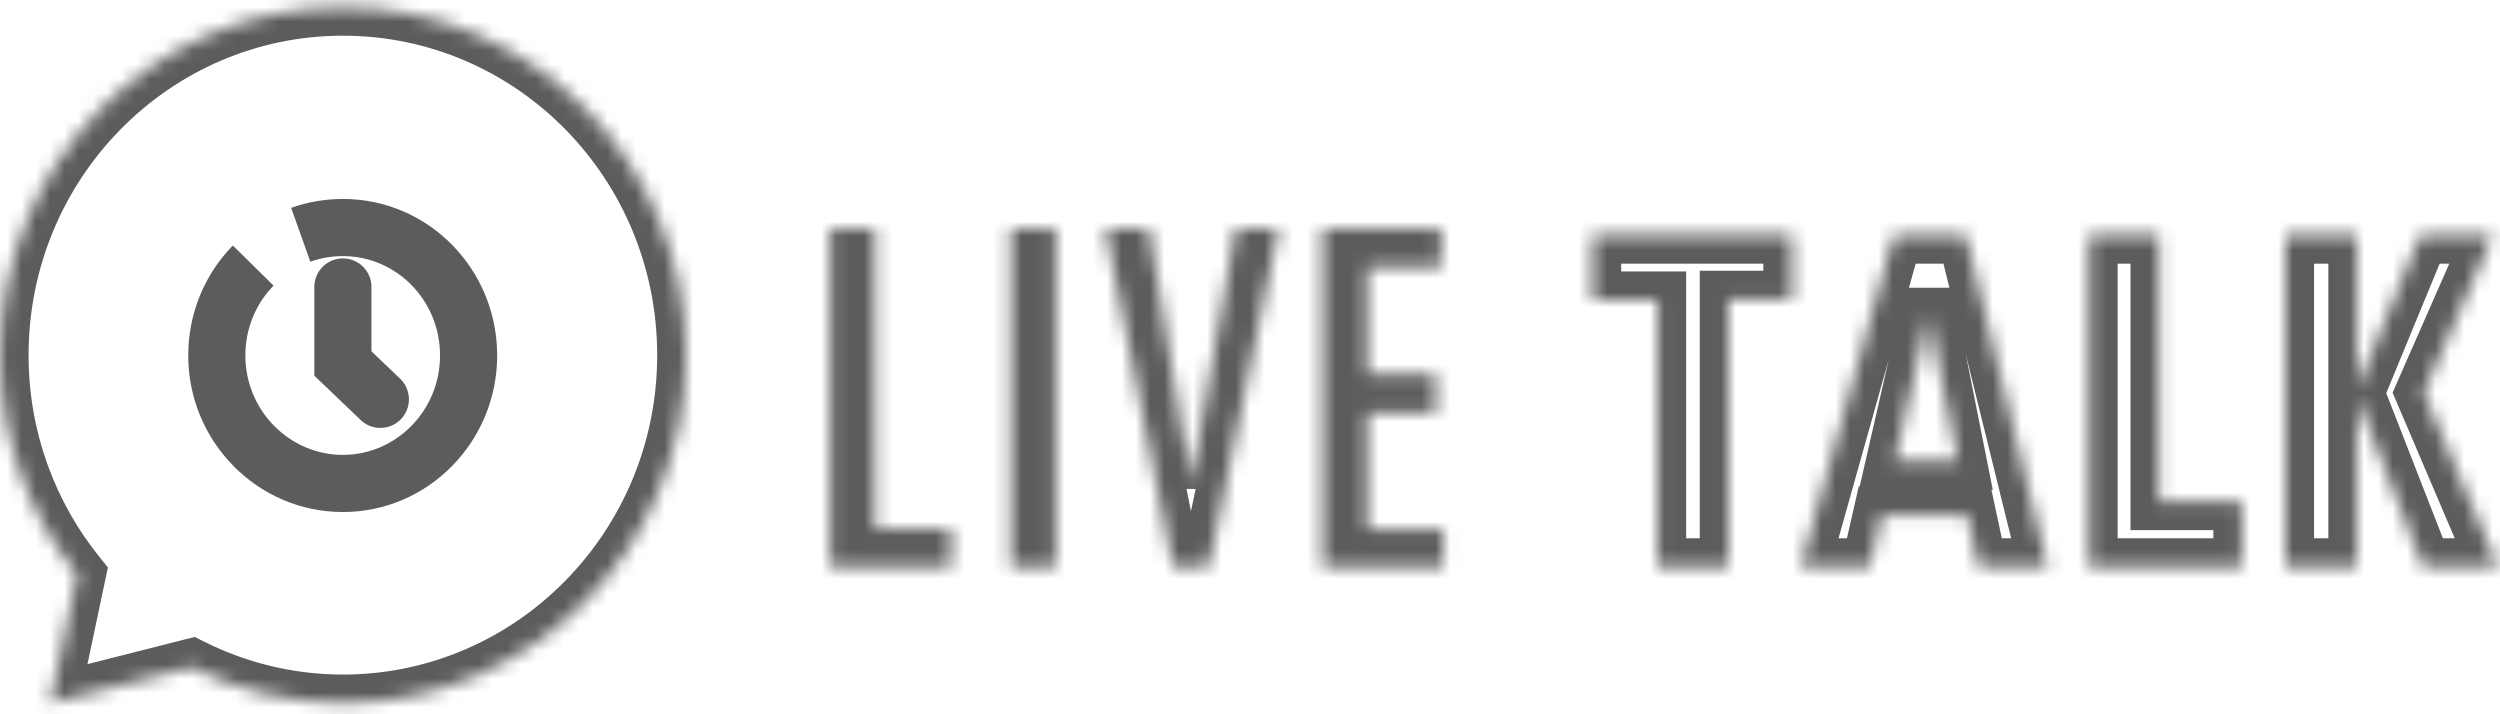 <svg width="175" height="50" viewBox="0 0 175 50" fill="none" xmlns="http://www.w3.org/2000/svg">
<mask id="path-1-inside-1_1367_4531" fill="white">
<path d="M24.002 0.498C10.751 0.498 0 11.41 0 24.859C0 30.695 2.025 36.049 5.4 40.236L3.5 49.219L13.401 46.707C16.601 48.306 20.201 49.219 24.002 49.219C37.252 49.219 48.003 38.308 48.003 24.859C48.003 11.41 37.277 0.498 24.002 0.498Z"/>
<path d="M21.051 16.434C21.976 16.104 22.976 15.927 24.001 15.927C28.877 15.927 32.802 19.936 32.802 24.884C32.802 29.832 28.852 33.842 24.001 33.842C19.151 33.842 15.176 29.832 15.176 24.884C15.176 22.423 16.151 20.19 17.726 18.591"/>
<path d="M24.002 20.088V25.442L26.627 27.954"/>
<path d="M66.554 39.678H58.104V16.003H61.254V37.014H66.554V39.678Z"/>
<path d="M70.754 16.003H73.904V39.678H70.754V16.003Z"/>
<path d="M77.38 16.003H80.43L83.355 33.892L86.505 16.003H89.505L84.605 39.678H82.105L77.38 16.003Z"/>
<path d="M101.031 39.678H92.581V16.003H100.881V18.692H95.706V26.204H100.506V28.893H95.706V37.064H101.031V39.678Z"/>
<path d="M125.433 20.951H120.982V39.678H116.032V21.002H111.482V16.459H125.433V20.951Z"/>
<path d="M143.334 39.678H138.508L137.733 36.049H131.708L130.883 39.678H126.058L132.583 16.459H137.608L143.334 39.678ZM137.058 32.294L135.033 22.143H134.958L132.633 32.294H137.058Z"/>
<path d="M156.935 39.678H146.234V16.459H151.134V35.11H156.935V39.678Z"/>
<path d="M174.861 39.678H169.635L165.06 27.954H164.985V39.678H159.985V16.459H164.985V27.066H165.06L169.435 16.459H174.511L169.66 27.498L174.861 39.678Z"/>
</mask>
<path d="M5.4 40.236L7.357 40.65L7.554 39.721L6.957 38.981L5.4 40.236ZM3.5 49.219L1.544 48.805L0.879 51.948L3.992 51.158L3.5 49.219ZM13.401 46.707L14.295 44.918L13.63 44.585L12.909 44.768L13.401 46.707ZM26.002 20.088C26.002 18.983 25.106 18.088 24.002 18.088C22.897 18.088 22.002 18.983 22.002 20.088H26.002ZM24.002 25.442H22.002V26.297L22.619 26.887L24.002 25.442ZM25.244 29.399C26.042 30.163 27.308 30.135 28.072 29.337C28.835 28.539 28.807 27.273 28.009 26.509L25.244 29.399ZM66.554 39.678V41.678H68.554V39.678H66.554ZM58.104 39.678H56.104V41.678H58.104V39.678ZM58.104 16.003V14.003H56.104V16.003H58.104ZM61.254 16.003H63.254V14.003H61.254V16.003ZM61.254 37.014H59.254V39.014H61.254V37.014ZM66.554 37.014H68.554V35.014H66.554V37.014ZM70.754 16.003V14.003H68.754V16.003H70.754ZM73.904 16.003H75.904V14.003H73.904V16.003ZM73.904 39.678V41.678H75.904V39.678H73.904ZM70.754 39.678H68.754V41.678H70.754V39.678ZM77.38 16.003V14.003H74.941L75.418 16.394L77.38 16.003ZM80.43 16.003L82.404 15.68L82.129 14.003H80.43V16.003ZM83.355 33.892L81.381 34.215L85.325 34.239L83.355 33.892ZM86.505 16.003V14.003H84.827L84.536 15.656L86.505 16.003ZM89.505 16.003L91.464 16.408L91.962 14.003H89.505V16.003ZM84.605 39.678V41.678H86.234L86.564 40.083L84.605 39.678ZM82.105 39.678L80.144 40.069L80.465 41.678H82.105V39.678ZM101.031 39.678V41.678H103.031V39.678H101.031ZM92.581 39.678H90.581V41.678H92.581V39.678ZM92.581 16.003V14.003H90.581V16.003H92.581ZM100.881 16.003H102.881V14.003H100.881V16.003ZM100.881 18.692V20.692H102.881V18.692H100.881ZM95.706 18.692V16.692H93.706V18.692H95.706ZM95.706 26.204H93.706V28.204H95.706V26.204ZM100.506 26.204H102.506V24.204H100.506V26.204ZM100.506 28.893V30.893H102.506V28.893H100.506ZM95.706 28.893V26.893H93.706V28.893H95.706ZM95.706 37.064H93.706V39.064H95.706V37.064ZM101.031 37.064H103.031V35.064H101.031V37.064ZM125.433 20.951V22.951H127.433V20.951H125.433ZM120.982 20.951V18.951H118.982V20.951H120.982ZM120.982 39.678V41.678H122.982V39.678H120.982ZM116.032 39.678H114.032V41.678H116.032V39.678ZM116.032 21.002H118.032V19.002H116.032V21.002ZM111.482 21.002H109.482V23.002H111.482V21.002ZM111.482 16.459V14.459H109.482V16.459H111.482ZM125.433 16.459H127.433V14.459H125.433V16.459ZM143.334 39.678V41.678H145.887L145.276 39.199L143.334 39.678ZM138.508 39.678L136.553 40.096L136.891 41.678H138.508V39.678ZM137.733 36.049L139.689 35.631L139.351 34.049H137.733V36.049ZM131.708 36.049V34.049H130.112L129.758 35.606L131.708 36.049ZM130.883 39.678V41.678H132.479L132.833 40.121L130.883 39.678ZM126.058 39.678L124.132 39.137L123.418 41.678H126.058V39.678ZM132.583 16.459V14.459H131.068L130.658 15.918L132.583 16.459ZM137.608 16.459L139.55 15.981L139.175 14.459H137.608V16.459ZM137.058 32.294V34.294H139.497L139.02 31.902L137.058 32.294ZM135.033 22.143L136.995 21.752L136.674 20.143H135.033V22.143ZM134.958 22.143V20.143H133.365L133.009 21.697L134.958 22.143ZM132.633 32.294L130.684 31.847L130.123 34.294H132.633V32.294ZM156.935 39.678V41.678H158.935V39.678H156.935ZM146.234 39.678H144.234V41.678H146.234V39.678ZM146.234 16.459V14.459H144.234V16.459H146.234ZM151.134 16.459H153.134V14.459H151.134V16.459ZM151.134 35.11H149.134V37.11H151.134V35.11ZM156.935 35.11H158.935V33.11H156.935V35.11ZM174.861 39.678V41.678H177.889L176.7 38.893L174.861 39.678ZM169.635 39.678L167.772 40.405L168.269 41.678H169.635V39.678ZM165.06 27.954L166.923 27.227L166.426 25.954H165.06V27.954ZM164.985 27.954V25.954H162.985V27.954H164.985ZM164.985 39.678V41.678H166.985V39.678H164.985ZM159.985 39.678H157.985V41.678H159.985V39.678ZM159.985 16.459V14.459H157.985V16.459H159.985ZM164.985 16.459H166.985V14.459H164.985V16.459ZM164.985 27.066H162.985V29.066H164.985V27.066ZM165.06 27.066V29.066H166.399L166.909 27.829L165.06 27.066ZM169.435 16.459V14.459H168.097L167.586 15.697L169.435 16.459ZM174.511 16.459L176.342 17.264L177.574 14.459H174.511V16.459ZM169.66 27.498L167.829 26.693L167.481 27.486L167.821 28.283L169.66 27.498ZM24.002 -1.502C9.618 -1.502 -2 10.333 -2 24.859H2C2 12.486 11.883 2.498 24.002 2.498V-1.502ZM-2 24.859C-2 31.165 0.19 36.959 3.843 41.491L6.957 38.981C3.86 35.139 2 30.225 2 24.859H-2ZM3.444 39.822L1.544 48.805L5.457 49.633L7.357 40.65L3.444 39.822ZM3.992 51.158L13.893 48.645L12.909 44.768L3.008 47.281L3.992 51.158ZM12.507 48.496C15.972 50.227 19.877 51.219 24.002 51.219V47.219C20.525 47.219 17.23 46.384 14.295 44.918L12.507 48.496ZM24.002 51.219C38.385 51.219 50.003 39.384 50.003 24.859H46.003C46.003 37.231 36.12 47.219 24.002 47.219V51.219ZM50.003 24.859C50.003 10.335 38.411 -1.502 24.002 -1.502V2.498C36.144 2.498 46.003 12.485 46.003 24.859H50.003ZM21.723 18.318C22.433 18.064 23.206 17.927 24.001 17.927V13.927C22.746 13.927 21.519 14.144 20.379 14.55L21.723 18.318ZM24.001 17.927C27.737 17.927 30.802 21.005 30.802 24.884H34.802C34.802 18.867 30.016 13.927 24.001 13.927V17.927ZM30.802 24.884C30.802 28.759 27.715 31.842 24.001 31.842V35.842C29.988 35.842 34.802 30.905 34.802 24.884H30.802ZM24.001 31.842C20.28 31.842 17.176 28.752 17.176 24.884H13.176C13.176 30.912 18.022 35.842 24.001 35.842V31.842ZM17.176 24.884C17.176 22.957 17.938 21.225 19.151 19.995L16.301 17.187C14.364 19.154 13.176 21.889 13.176 24.884H17.176ZM22.002 20.088V25.442H26.002V20.088H22.002ZM22.619 26.887L25.244 29.399L28.009 26.509L25.384 23.997L22.619 26.887ZM66.554 37.678H58.104V41.678H66.554V37.678ZM60.104 39.678V16.003H56.104V39.678H60.104ZM58.104 18.003H61.254V14.003H58.104V18.003ZM59.254 16.003V37.014H63.254V16.003H59.254ZM61.254 39.014H66.554V35.014H61.254V39.014ZM64.554 37.014V39.678H68.554V37.014H64.554ZM70.754 18.003H73.904V14.003H70.754V18.003ZM71.904 16.003V39.678H75.904V16.003H71.904ZM73.904 37.678H70.754V41.678H73.904V37.678ZM72.754 39.678V16.003H68.754V39.678H72.754ZM77.38 18.003H80.43V14.003H77.38V18.003ZM78.456 16.325L81.381 34.215L85.329 33.57L82.404 15.68L78.456 16.325ZM85.325 34.239L88.475 16.349L84.536 15.656L81.385 33.545L85.325 34.239ZM86.505 18.003H89.505V14.003H86.505V18.003ZM87.547 15.597L82.647 39.273L86.564 40.083L91.464 16.408L87.547 15.597ZM84.605 37.678H82.105V41.678H84.605V37.678ZM84.066 39.286L79.341 15.611L75.418 16.394L80.144 40.069L84.066 39.286ZM101.031 37.678H92.581V41.678H101.031V37.678ZM94.581 39.678V16.003H90.581V39.678H94.581ZM92.581 18.003H100.881V14.003H92.581V18.003ZM98.881 16.003V18.692H102.881V16.003H98.881ZM100.881 16.692H95.706V20.692H100.881V16.692ZM93.706 18.692V26.204H97.706V18.692H93.706ZM95.706 28.204H100.506V24.204H95.706V28.204ZM98.506 26.204V28.893H102.506V26.204H98.506ZM100.506 26.893H95.706V30.893H100.506V26.893ZM93.706 28.893V37.064H97.706V28.893H93.706ZM95.706 39.064H101.031V35.064H95.706V39.064ZM99.031 37.064V39.678H103.031V37.064H99.031ZM125.433 18.951H120.982V22.951H125.433V18.951ZM118.982 20.951V39.678H122.982V20.951H118.982ZM120.982 37.678H116.032V41.678H120.982V37.678ZM118.032 39.678V21.002H114.032V39.678H118.032ZM116.032 19.002H111.482V23.002H116.032V19.002ZM113.482 21.002V16.459H109.482V21.002H113.482ZM111.482 18.459H125.433V14.459H111.482V18.459ZM123.433 16.459V20.951H127.433V16.459H123.433ZM143.334 37.678H138.508V41.678H143.334V37.678ZM140.464 39.26L139.689 35.631L135.778 36.467L136.553 40.096L140.464 39.26ZM137.733 34.049H131.708V38.049H137.733V34.049ZM129.758 35.606L128.933 39.234L132.833 40.121L133.658 36.493L129.758 35.606ZM130.883 37.678H126.058V41.678H130.883V37.678ZM127.983 40.219L134.508 17L130.658 15.918L124.132 39.137L127.983 40.219ZM132.583 18.459H137.608V14.459H132.583V18.459ZM135.667 16.938L141.392 40.157L145.276 39.199L139.55 15.981L135.667 16.938ZM139.02 31.902L136.995 21.752L133.072 22.535L135.097 32.685L139.02 31.902ZM135.033 20.143H134.958V24.143H135.033V20.143ZM133.009 21.697L130.684 31.847L134.583 32.74L136.908 22.59L133.009 21.697ZM132.633 34.294H137.058V30.294H132.633V34.294ZM156.935 37.678H146.234V41.678H156.935V37.678ZM148.234 39.678V16.459H144.234V39.678H148.234ZM146.234 18.459H151.134V14.459H146.234V18.459ZM149.134 16.459V35.11H153.134V16.459H149.134ZM151.134 37.11H156.935V33.11H151.134V37.11ZM154.935 35.11V39.678H158.935V35.11H154.935ZM174.861 37.678H169.635V41.678H174.861V37.678ZM171.499 38.951L166.923 27.227L163.197 28.682L167.772 40.405L171.499 38.951ZM165.06 25.954H164.985V29.954H165.06V25.954ZM162.985 27.954V39.678H166.985V27.954H162.985ZM164.985 37.678H159.985V41.678H164.985V37.678ZM161.985 39.678V16.459H157.985V39.678H161.985ZM159.985 18.459H164.985V14.459H159.985V18.459ZM162.985 16.459V27.066H166.985V16.459H162.985ZM164.985 29.066H165.06V25.066H164.985V29.066ZM166.909 27.829L171.284 17.222L167.586 15.697L163.211 26.304L166.909 27.829ZM169.435 18.459H174.511V14.459H169.435V18.459ZM172.68 15.655L167.829 26.693L171.491 28.302L176.342 17.264L172.68 15.655ZM167.821 28.283L173.021 40.463L176.7 38.893L171.5 26.712L167.821 28.283Z" fill="#5C5C5C" mask="url(#path-1-inside-1_1367_4531)"/>
</svg>
